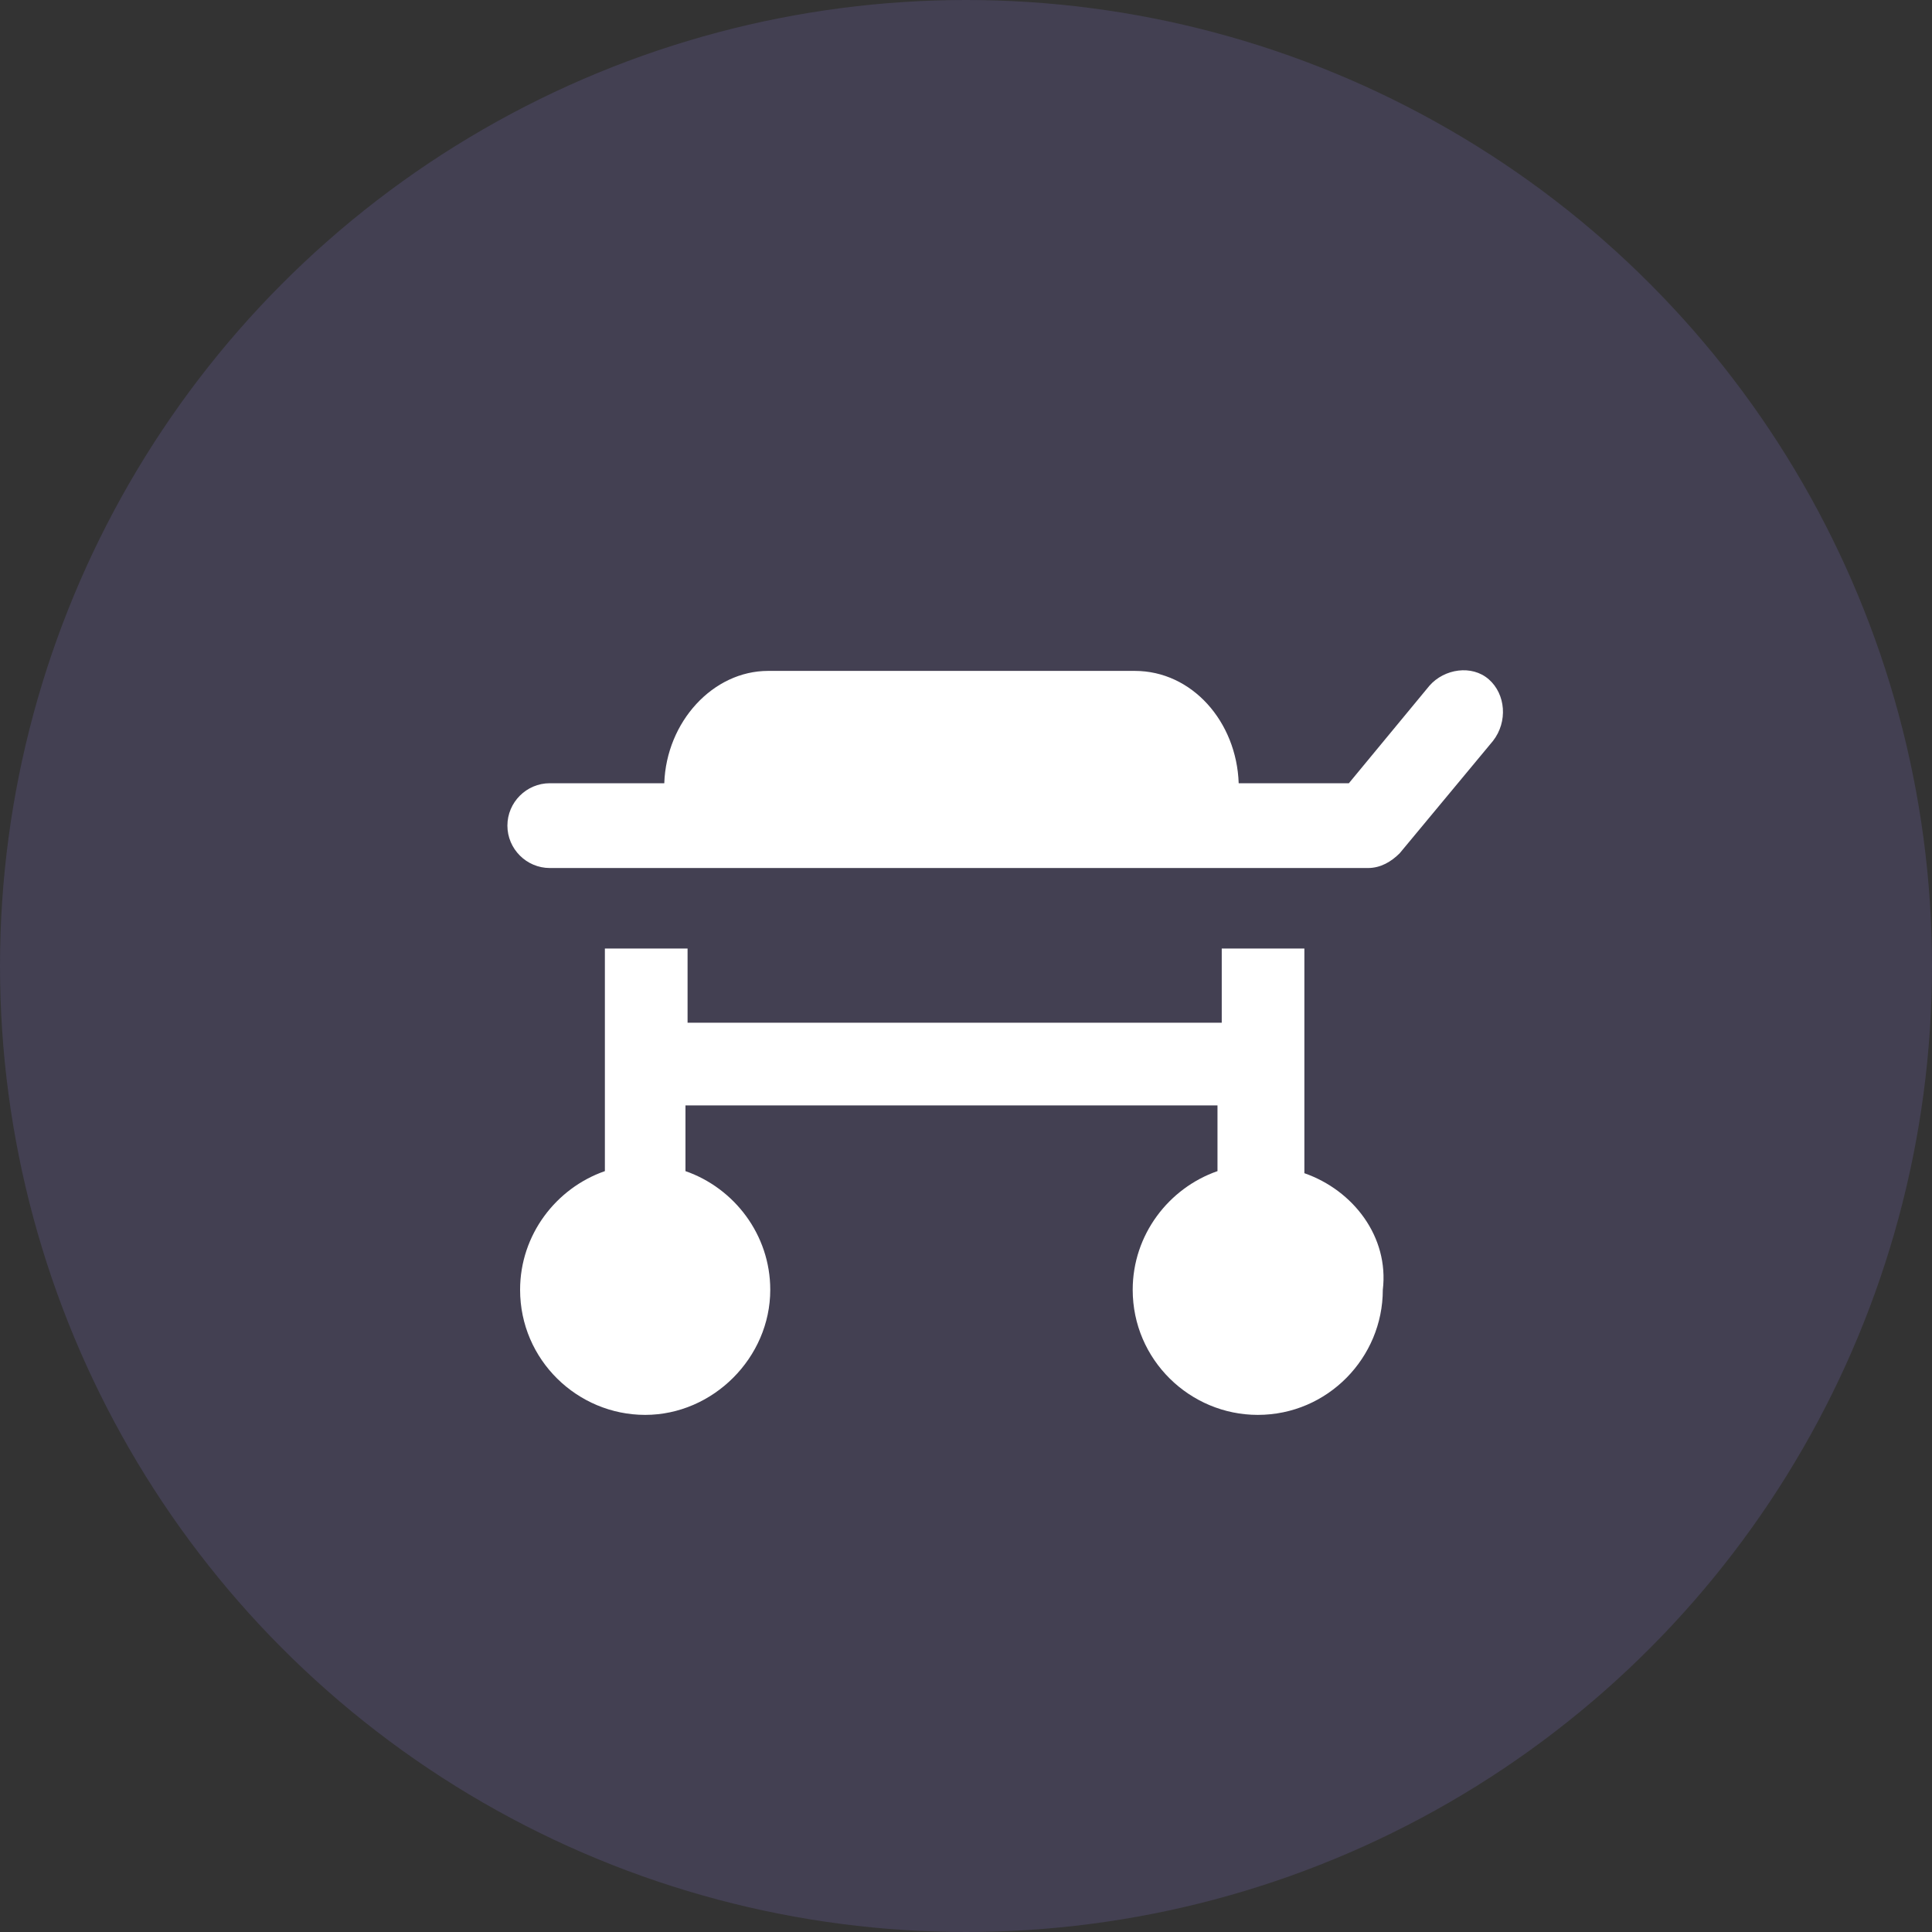 <svg xmlns="http://www.w3.org/2000/svg" width="35" height="35" viewBox="0 0 35 35">
    <rect x="0" y="0" width="35" height="35" fill="#333333" stroke="none"/>
    <g fill="none" fill-rule="evenodd">
        <g>
            <g transform="translate(-1337 -151) translate(1337 151)">
                <circle cx="17.5" cy="17.5" r="17.5" fill="#8577D1" opacity=".2"/>
                <g fill="#FFF" fill-rule="nonzero">
                    <path d="M14.63 9.254v-4.07h-1.497v1.344H3.456V5.184H1.958v4.032c-.883.307-1.536 1.152-1.536 2.15 0 1.268 1.037 2.266 2.266 2.266s2.266-1.037 2.266-2.266c0-.998-.653-1.843-1.536-2.15v-1.19h9.638v1.19c-.883.307-1.536 1.152-1.536 2.15 0 1.268 1.037 2.266 2.266 2.266 1.267 0 2.265-1.037 2.265-2.266.115-.96-.537-1.804-1.42-2.112zM17.971.307c-.307-.269-.806-.192-1.075.115l-1.46 1.767H13.44c-.038-1.114-.845-2.035-1.882-2.035H4.915c-.998 0-1.843.921-1.881 2.035H.96c-.422 0-.768.345-.768.768 0 .422.346.768.768.768h14.822c.23 0 .423-.115.576-.269l1.69-2.035c.269-.346.23-.845-.077-1.114z" transform="translate(9 12)"/>
                </g>
            </g>
        </g>
    </g>
</svg>
